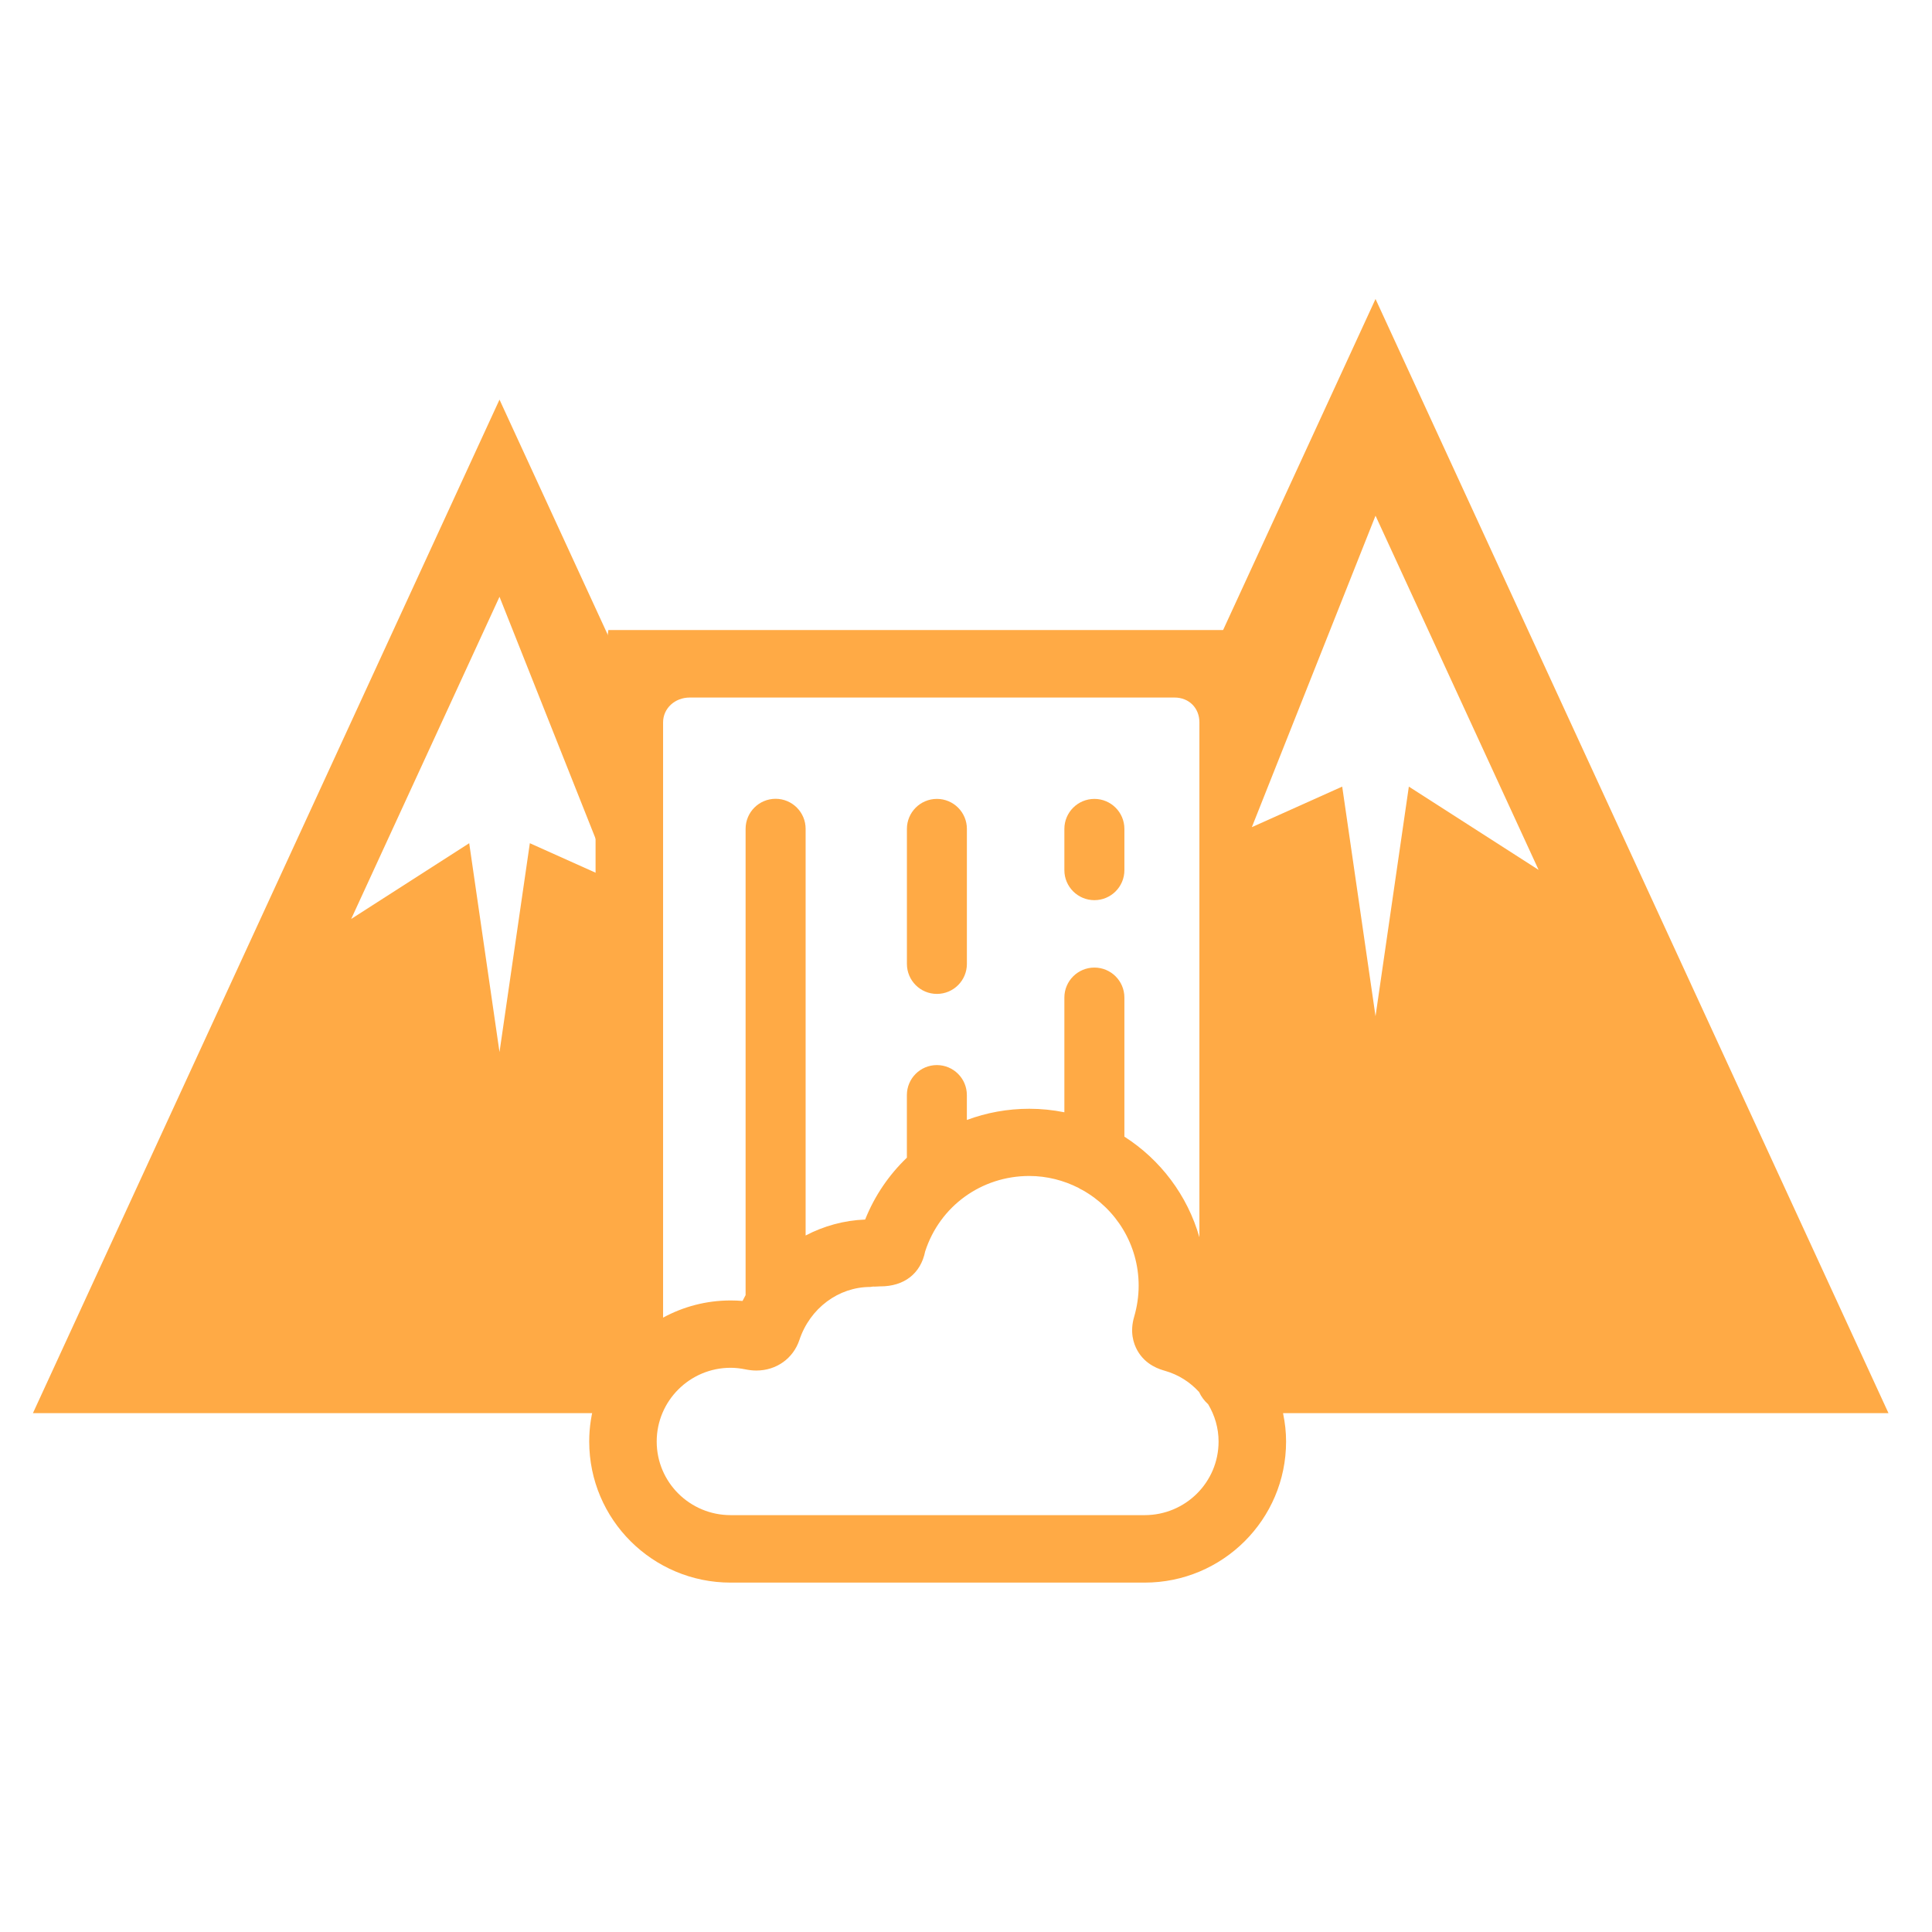 <?xml version="1.0" encoding="UTF-8" standalone="no"?>
<!-- Created with Inkscape (http://www.inkscape.org/) -->

<svg
   xmlns:dc="http://purl.org/dc/elements/1.1/"
   xmlns:cc="http://creativecommons.org/ns#"
   xmlns:rdf="http://www.w3.org/1999/02/22-rdf-syntax-ns#"
   xmlns:svg="http://www.w3.org/2000/svg"
   xmlns="http://www.w3.org/2000/svg"
   xmlns:sodipodi="http://sodipodi.sourceforge.net/DTD/sodipodi-0.dtd"
   xmlns:inkscape="http://www.inkscape.org/namespaces/inkscape"
   width="65"
   height="65"
   viewBox="0 0 65 65"
   id="svg2"
   version="1.1"
   inkscape:version="0.91 r13725"
   sodipodi:docname="waterfall.svg">
  <defs
     id="defs4" />
  <sodipodi:namedview
     id="base"
     pagecolor="#ffffff"
     bordercolor="#666666"
     borderopacity="1.0"
     inkscape:pageopacity="0.0"
     inkscape:pageshadow="2"
     inkscape:zoom="5.6"
     inkscape:cx="31.637729"
     inkscape:cy="15.245742"
     inkscape:document-units="px"
     inkscape:current-layer="layer1"
     showgrid="false"
     units="px"
     inkscape:window-width="1855"
     inkscape:window-height="1056"
     inkscape:window-x="1665"
     inkscape:window-y="24"
     inkscape:window-maximized="1" />
  <g
     inkscape:label="Layer 1"
     inkscape:groupmode="layer"
     id="layer1"
     transform="translate(0,-987.362)">
    <g
       id="g36"
       transform="matrix(1.287,0,0,-1.287,46.278,1021.551)">
      <path
         d="M 0,0 -0.871,6.002 -3.233,4.942 0,13.084 4.263,3.825 0.871,6.002 0,0 Z m 0,18.749 -4.263,-9.259 0.744,-19.866 16.928,0 L 0,18.749 Z"
         style="fill:#FFAA45;fill-opacity:1;fill-rule:nonzero;stroke:none"
         id="path38"
         inkscape:connector-curvature="0" />
    </g>
    <g
       id="g40"
       transform="matrix(1.287,0,0,-1.287,31.521,1020.801)">
      <path
         d="m 0,0 c 0.433,0 0.784,0.351 0.784,0.785 l 0,3.529 c 0,0.433 -0.351,0.784 -0.784,0.784 -0.433,0 -0.784,-0.351 -0.784,-0.784 l 0,-3.529 C -0.784,0.351 -0.433,0 0,0"
         style="fill:#FFAA45;fill-opacity:1;fill-rule:nonzero;stroke:none"
         id="path42"
         inkscape:connector-curvature="0" />
    </g>
    <g
       id="g44"
       transform="matrix(1.287,0,0,-1.287,36.82,1017.647)">
      <path
         d="m 0,0 c 0.433,0 0.784,0.351 0.784,0.784 l 0,1.079 c 0,0.433 -0.351,0.784 -0.784,0.784 -0.433,0 -0.785,-0.351 -0.785,-0.784 l 0,-1.079 C -0.785,0.351 -0.433,0 0,0"
         style="fill:#FFAA45;fill-opacity:1;fill-rule:nonzero;stroke:none"
         id="path46"
         inkscape:connector-curvature="0" />
    </g>
    <g
       id="g48"
       transform="matrix(1.287,0,0,-1.287,38.511,1038.337)">
      <path
         d="m 0,0 -10.823,0 c -1.066,0 -1.933,0.858 -1.933,1.924 0,1.065 0.867,1.928 1.933,1.928 0.131,0 0.262,-0.016 0.389,-0.042 0.094,-0.019 0.189,-0.03 0.283,-0.03 0.522,0 0.964,0.314 1.126,0.801 0.276,0.828 1.021,1.384 1.854,1.384 0.025,0 0.049,0.011 0.074,0.01 0.058,-0.005 0.116,0.005 0.174,0.005 l 0.015,0 c 0.617,0 1.052,0.329 1.17,0.914 0.383,1.185 1.472,1.972 2.721,1.972 0.464,0 0.902,-0.116 1.289,-0.312 0.033,-0.021 0.066,-0.041 0.102,-0.056 0.876,-0.49 1.469,-1.427 1.469,-2.499 0,-0.271 -0.04,-0.546 -0.119,-0.818 C -0.39,4.788 -0.294,4.489 -0.193,4.308 0.026,3.914 0.405,3.809 0.537,3.771 0.886,3.671 1.189,3.475 1.423,3.218 1.48,3.095 1.561,2.987 1.66,2.898 1.833,2.607 1.932,2.278 1.932,1.924 1.932,0.858 1.066,0 0,0 m 2.444,21.373 0.022,1.764 -1.684,0 -12.674,0 -2.128,0 -0.205,-1.645 c -0.083,-0.241 -0.129,-0.499 -0.129,-0.767 l 0,-2.508 0,-14.394 0,-0.809 c -0.108,-0.348 -0.166,-0.708 -0.166,-1.09 0,-2.039 1.658,-3.688 3.697,-3.688 l 10.823,0 c 2.038,0 3.697,1.649 3.697,3.688 0,0.249 -0.027,0.485 -0.076,0.723 M 0.782,21.373 c 0.376,0 0.649,-0.273 0.649,-0.648 l 0,-13.462 C 1.118,8.361 0.41,9.293 -0.53,9.894 l 0,3.636 c 0,0.433 -0.351,0.784 -0.784,0.784 -0.433,0 -0.785,-0.351 -0.785,-0.784 l 0,-2.999 c -0.296,0.06 -0.604,0.092 -0.918,0.092 -0.571,0 -1.121,-0.103 -1.631,-0.293 l 0,0.651 c 0,0.433 -0.351,0.784 -0.784,0.784 -0.433,0 -0.784,-0.351 -0.784,-0.784 l 0,-1.637 C -6.682,8.898 -7.058,8.351 -7.307,7.727 -7.861,7.706 -8.389,7.558 -8.863,7.31 l 0,10.631 c 0,0.434 -0.352,0.785 -0.784,0.785 -0.434,0 -0.785,-0.351 -0.785,-0.785 l 0,-12.189 c -0.027,-0.051 -0.055,-0.101 -0.08,-0.153 -0.104,0.009 -0.208,0.013 -0.311,0.013 -0.639,0 -1.241,-0.163 -1.766,-0.449 l 0,15.562 c 0,0.363 0.307,0.648 0.697,0.648 l 12.674,0 z"
         style="fill:#FFAA45;fill-opacity:1;fill-rule:nonzero;stroke:none"
         id="path50"
         inkscape:connector-curvature="0" />
    </g>
    <g
       id="g52"
       transform="matrix(1.287,0,0,-1.287,15.786,1015.731)">
      <path
         d="M 0,0 -3.085,-1.98 0.792,6.442 3.734,-0.964 1.585,0 0.792,-5.46 0,0 Z m -11.405,-14.899 15.399,10e-4 0.676,18.07 -3.878,8.424 -12.197,-26.495 z"
         style="fill:#FFAA45;fill-opacity:1;fill-rule:nonzero;stroke:none"
         id="path54"
         inkscape:connector-curvature="0" />
    </g>
  </g>
</svg>
